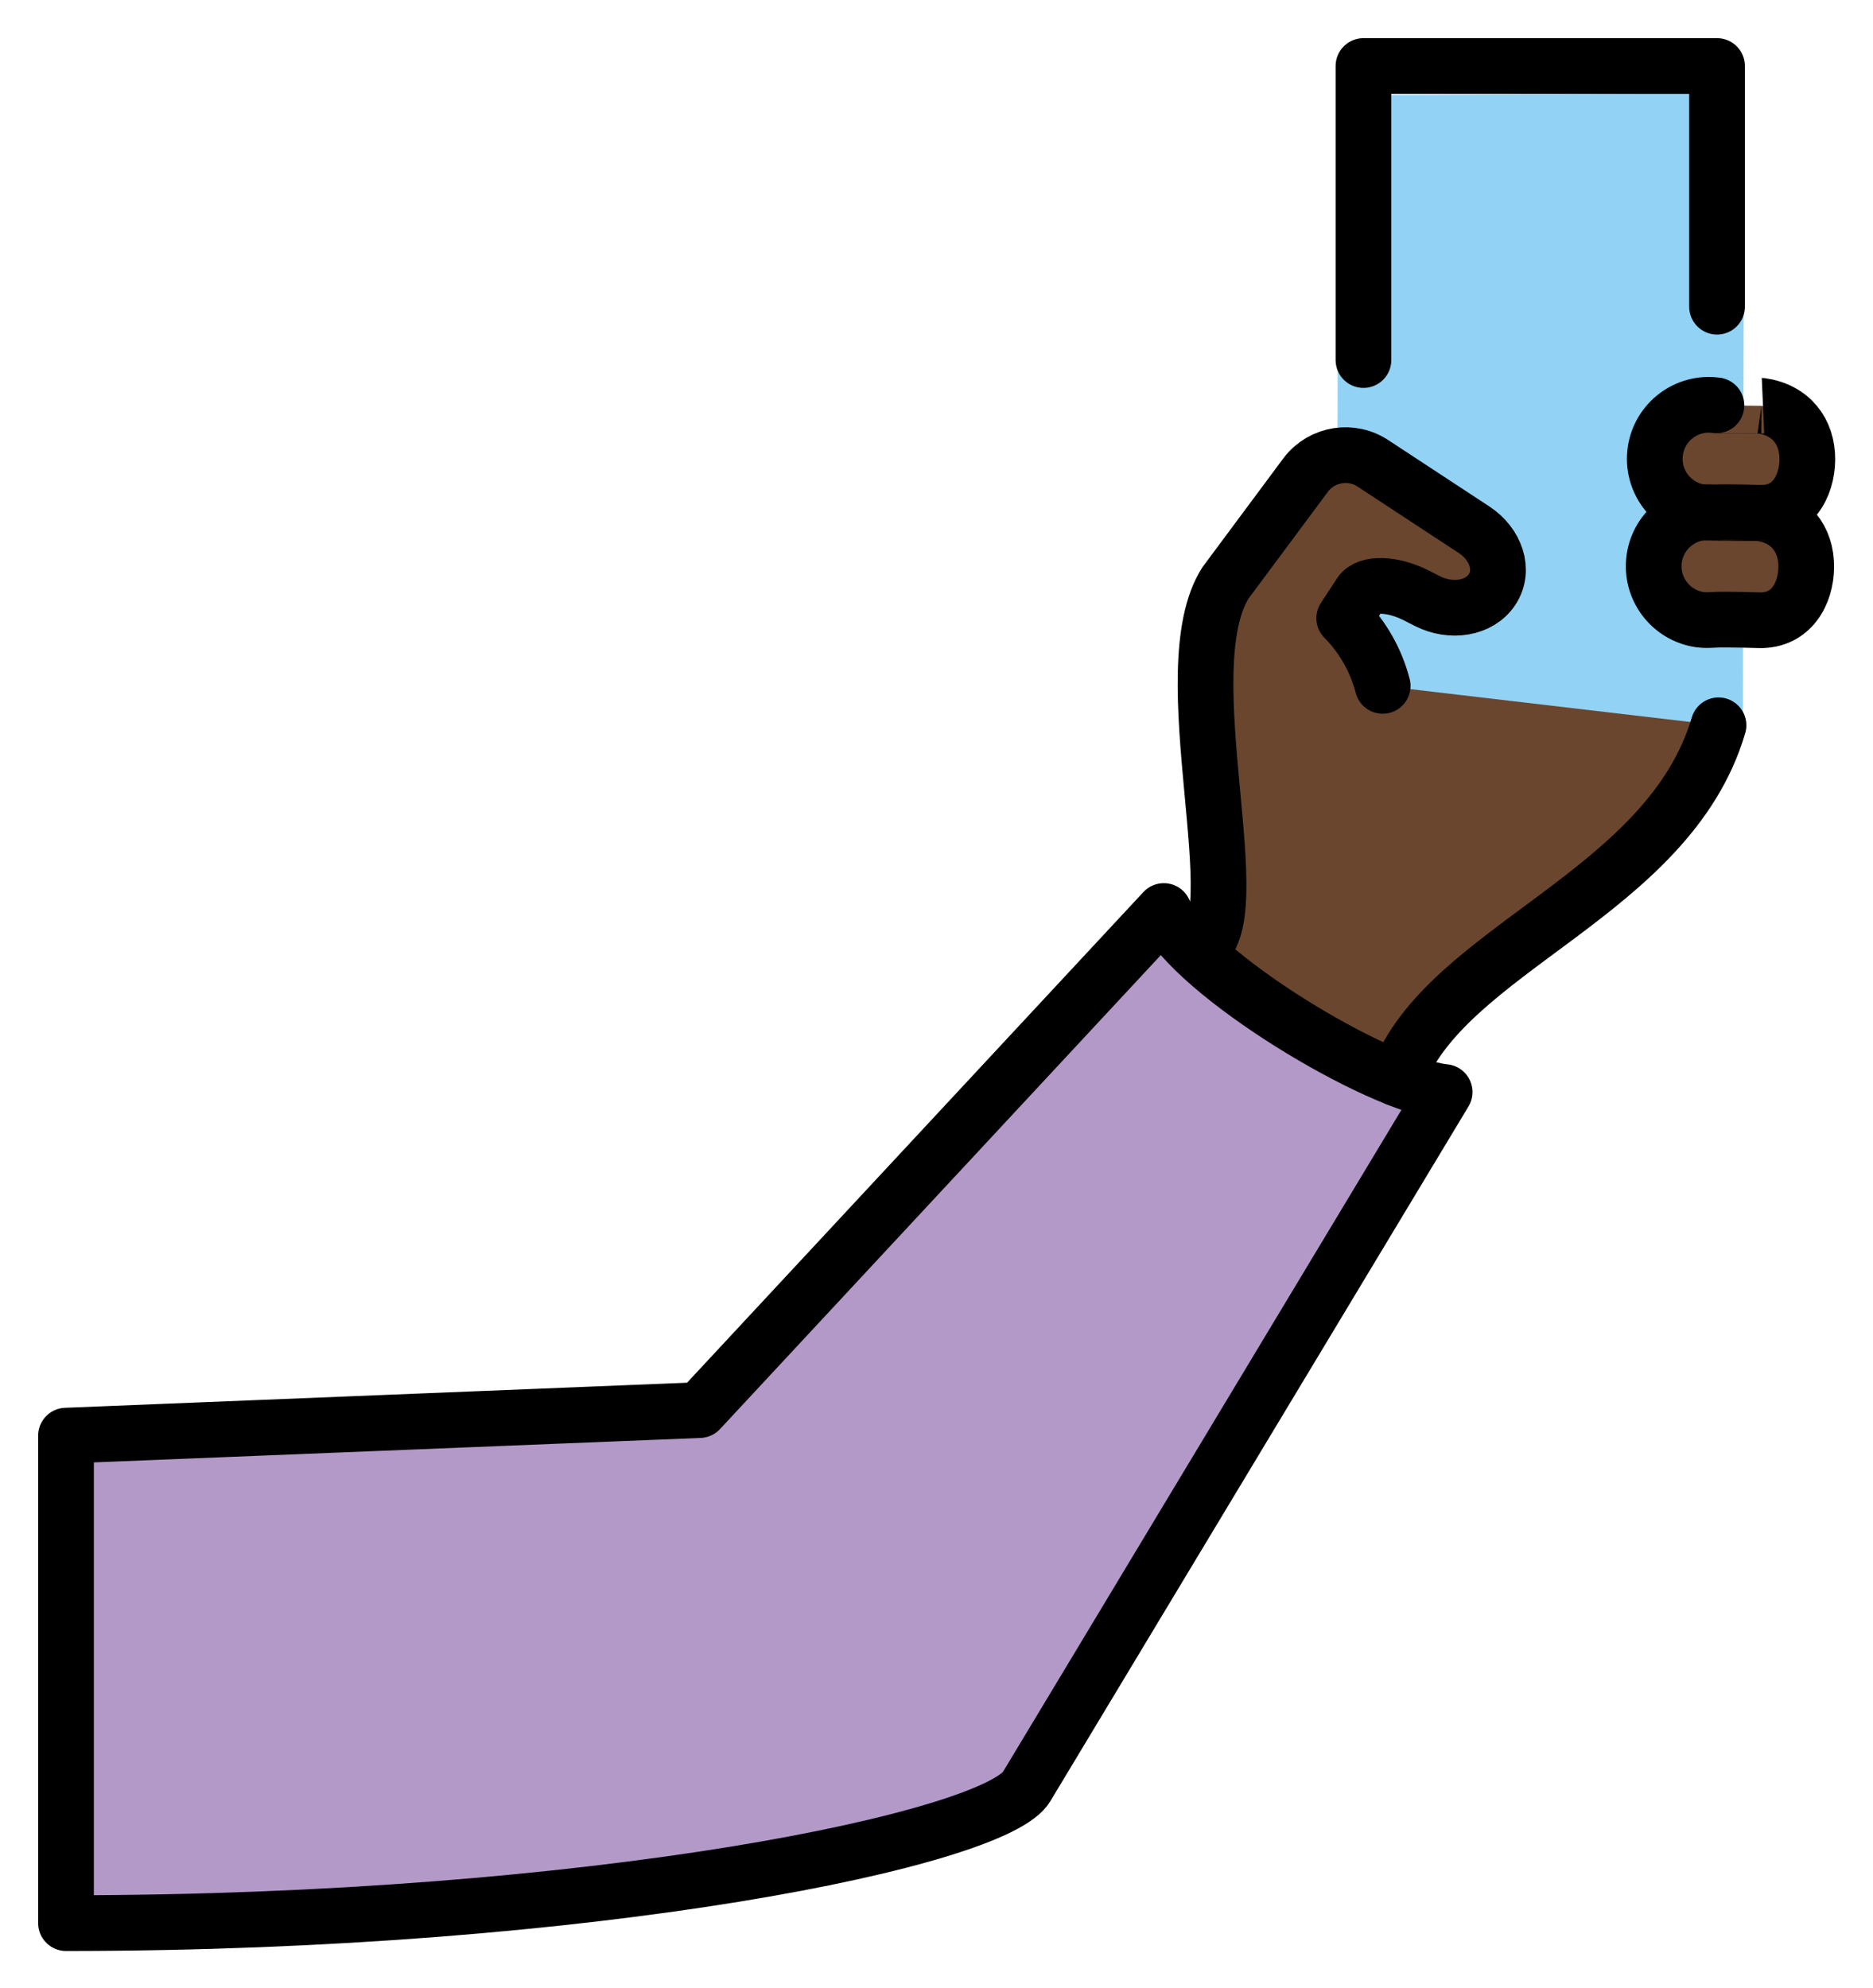 <svg xmlns="http://www.w3.org/2000/svg" role="img" viewBox="1.63 1.63 67.25 71.37"><title>1F933-1F3FF.svg</title><g id="color"><path fill="#B399C8" d="M4,70.667v-17.5L26.75,52.25l16.667-17.917c1.083,2.292,7.667,6.25,10.083,6.5L38.5,65.75 C37.458,67.625,23.069,70.667,4,70.667z"/><path fill="#92D3F5" d="M64.208 27.896L64.25 4.971 49.676 5.049 49.637 26.4"/></g><g id="skin" fill="#6a462f"><path d="M64.837,20.054c1.06,0.152,1.656,0.925,1.646,1.938c-0.01,0.947-0.537,1.932-1.684,1.903 c0,0-1.215-0.038-1.619-0.015c-0.171,0.01-0.343,0.019-0.512-0.005c-1.06-0.152-1.795-1.135-1.643-2.194 s1.135-1.795,2.194-1.643C63.218,20.038,64.837,20.054,64.837,20.054z"/><path d="M64.876 16.198c1.06.152 1.656.925 1.646 1.938-.01.947-.537 1.932-1.684 1.903 0 0-1.215-.038-1.619-.015-.171.01-.343.019-.512-.005-1.06-.152-1.795-1.135-1.643-2.194s1.135-1.795 2.194-1.643C63.257 16.182 64.876 16.198 64.876 16.198zM51.275 26.252c-.237-.918-.714-1.756-1.381-2.43l.025-.039.551-.84c.26-.396 1.164-.369 2.008.06l.405.206c.845.429 1.869.273 2.323-.419.454-.692.14-1.625-.652-2.145l-3.6-2.362c-.782-.536-1.846-.371-2.428.377l-2.885 3.882c-2.015 3.126 1.026 12.251-.974 13.146 1.654 1.553 3.208 2.729 7.128 4.66 1.705-4.66 9.747-6.598 11.539-12.681"/></g><g id="line" fill="none" stroke="#000" stroke-linecap="round" stroke-linejoin="round" stroke-width="2"><path stroke-miterlimit="10" d="M4 53.167L4 70.667M26.75 52.25L4 53.167M53.5 40.833L38.5 65.75M43.417 34.333L26.75 52.25M38.5 65.75c-1.042 1.875-15.431 4.917-34.5 4.917M43.417 34.333c1.083 2.292 7.667 6.25 10.083 6.5"/><path d="M49.919 23.783l.551-.84c.26-.396 1.164-.369 2.008.06l.405.206c.845.429 1.869.273 2.323-.419.454-.692.14-1.625-.652-2.145l-3.6-2.362c-.782-.536-1.846-.371-2.428.377l-2.885 3.882M51.275 26.252c-.237-.918-.714-1.756-1.381-2.43M45.64 22.541c-2.015 3.126 1.026 12.251-.974 13.146M63.333 27.667C61.542 33.75 53.5 35.688 51.795 40.348M64.837 20.054c1.06.152 1.656.925 1.646 1.938-.01.947-.537 1.932-1.684 1.903 0 0-1.215-.038-1.619-.015-.171.01-.343.019-.512-.005-1.06-.152-1.795-1.135-1.643-2.194s1.135-1.795 2.194-1.643C63.218 20.038 64.837 20.054 64.837 20.054z"/><path d="M64.876 16.198c1.06.152 1.656.925 1.646 1.938-.01.947-.537 1.932-1.684 1.903 0 0-1.215-.038-1.619-.015-.171.01-.343.019-.512-.005-1.06-.152-1.795-1.135-1.643-2.194s1.135-1.795 2.194-1.643C63.257 16.182 64.876 16.198 64.876 16.198zM63.28 12.64L63.28 4M50.585 4L63.28 4M50.585 4L50.585 14.555"/></g></svg>